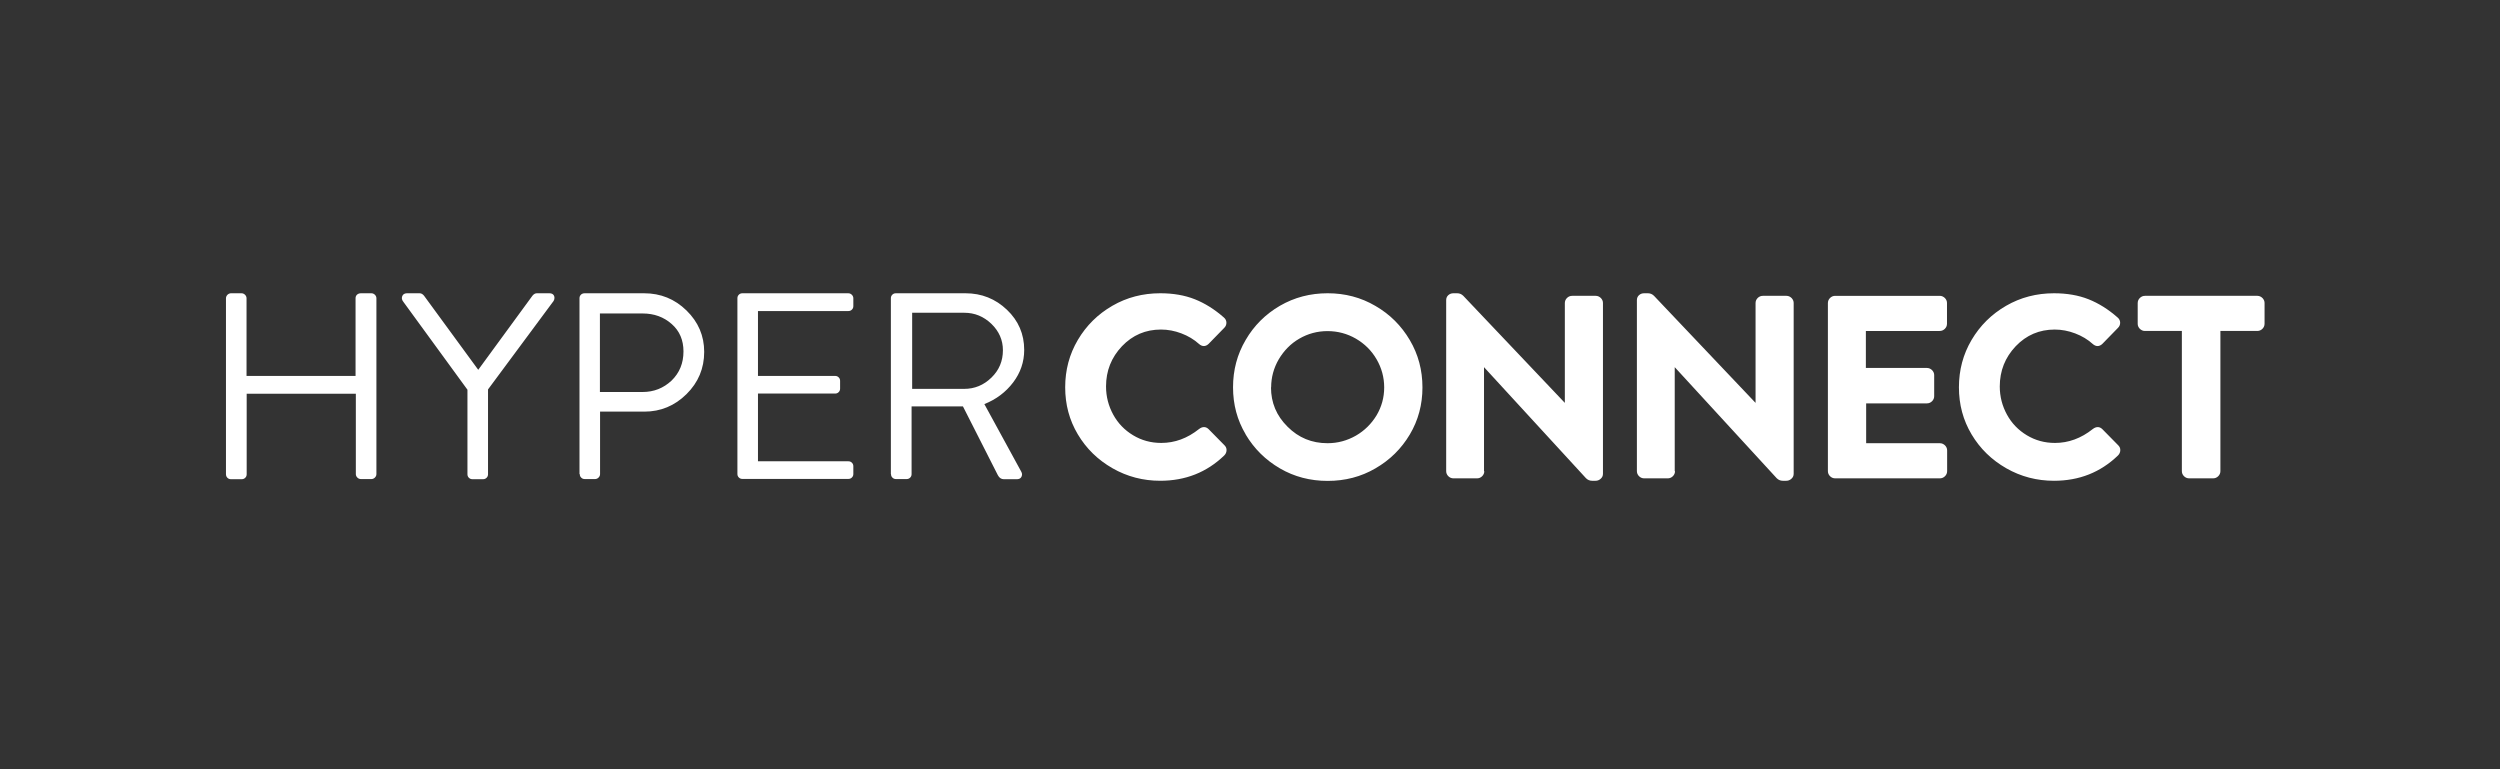 <svg fill="none" height="160" viewBox="0 0 520 160" width="520" xmlns="http://www.w3.org/2000/svg" xmlns:xlink="http://www.w3.org/1999/xlink"><rect x="0" y="0" width="520" height="160" fill="#333333" stroke="none"/><clipPath id="a"><path d="m47 61h424v39h-424z"/></clipPath><g clip-path="url(#a)" fill="#fff"><path d="m469.503 68.841c.419 0 .778-.148 1.077-.444s.448-.651.448-1.065v-4.32c0-.385-.149-.71-.418-1.006-.3-.296-.659-.473-1.077-.473h-23.365c-.419 0-.778.148-1.077.444s-.449.651-.449 1.065v4.32c0 .385.15.71.419 1.006.299.296.658.473 1.077.473h7.689v29.146c0 .414.149.769.448 1.065.3.296.659.444 1.077.444h4.967c.418 0 .777-.148 1.076-.444.3-.296.449-.651.449-1.065v-29.146h7.689zm-42.272-7.841c-3.619 0-6.94.858-9.962 2.604-3.021 1.746-5.414 4.113-7.18 7.102-1.765 2.989-2.632 6.273-2.632 9.854s.867 6.835 2.632 9.794c1.766 2.959 4.159 5.297 7.21 7.043 3.052 1.746 6.372 2.604 9.932 2.604 5.236 0 9.663-1.746 13.313-5.267.299-.296.479-.68.479-1.124 0-.385-.15-.71-.419-.977l-3.321-3.373c-.568-.562-1.286-.562-1.974-.03-2.453 1.953-5.086 2.9-7.868 2.9-2.154 0-4.099-.533-5.864-1.598-1.765-1.065-3.141-2.486-4.128-4.291s-1.496-3.758-1.496-5.859c0-3.255 1.107-6.036 3.321-8.374 2.213-2.308 4.906-3.462 8.107-3.462 1.436 0 2.842.266 4.248.799 1.406.533 2.633 1.272 3.65 2.19.658.592 1.376.592 2.004 0l3.261-3.344c.299-.296.449-.651.449-1.065s-.18-.799-.539-1.095c-1.914-1.687-3.949-2.959-6.043-3.788s-4.487-1.243-7.18-1.243zm-39.16 22.903h12.715c.418 0 .777-.148 1.077-.444.299-.296.448-.651.448-1.065v-4.379c0-.385-.149-.71-.419-1.006-.299-.296-.658-.473-1.077-.473h-12.714v-7.694h15.347c.419 0 .778-.148 1.077-.444s.449-.651.449-1.065v-4.32c0-.385-.15-.71-.419-1.006-.299-.296-.658-.473-1.077-.473h-21.749c-.419 0-.778.148-1.077.444s-.449.651-.449 1.065v34.946c0 .414.15.769.449 1.065s.658.444 1.077.444h21.749c.419 0 .778-.148 1.077-.444s.449-.651.449-1.065v-4.32c0-.385-.15-.71-.419-1.006-.299-.296-.658-.473-1.077-.473h-15.347v-8.285zm-39.728 14.114v-22.755h-.479l-.239.326 21.928 23.879c.359.355.778.533 1.257.533h.748c.359 0 .718-.118 1.017-.385.329-.266.508-.621.508-1.065v-35.538c0-.385-.149-.71-.418-1.006-.3-.296-.659-.473-1.077-.473h-4.907c-.419 0-.778.148-1.077.444s-.448.651-.448 1.065v21.838h.478l.24-.326-21.839-23.021c-.359-.355-.778-.533-1.257-.533h-.807c-.389 0-.748.118-1.047.385-.3.266-.449.621-.449 1.036v35.568c0 .414.149.769.449 1.065.299.296.658.444 1.077.444h4.876c.419 0 .778-.148 1.077-.444s.449-.651.449-1.065zm-39.669 0v-22.755h-.479l-.239.326 21.929 23.879c.359.355.777.533 1.256.533h.748c.359 0 .718-.118 1.017-.385.329-.266.509-.621.509-1.065v-35.538c0-.385-.15-.71-.419-1.006-.299-.296-.658-.473-1.077-.473h-4.906c-.419 0-.778.148-1.077.444-.3.296-.449.651-.449 1.065v21.838h.479l.239-.326-21.839-23.021c-.359-.355-.778-.533-1.256-.533h-.808c-.389 0-.748.118-1.047.385s-.449.621-.449 1.036v35.568c0 .414.15.769.449 1.065s.658.444 1.077.444h4.876c.419 0 .778-.148 1.077-.444s.449-.651.449-1.065zm-44.276-17.429c0-2.101.539-4.054 1.586-5.859 1.077-1.805 2.483-3.255 4.278-4.291s3.739-1.568 5.863-1.568 4.099.533 5.894 1.568c1.825 1.065 3.261 2.486 4.308 4.291s1.585 3.758 1.585 5.859-.538 4.024-1.585 5.8c-1.077 1.775-2.513 3.196-4.308 4.231-1.825 1.036-3.77 1.568-5.894 1.568-3.26 0-6.013-1.125-8.316-3.433-2.304-2.279-3.441-5.001-3.441-8.197zm-5.295 9.794c1.765 2.959 4.129 5.297 7.12 7.042 2.992 1.746 6.313 2.604 9.932 2.604 3.62 0 6.941-.859 9.932-2.604 3.022-1.746 5.385-4.083 7.15-7.042 1.765-2.959 2.633-6.244 2.633-9.794 0-3.58-.868-6.865-2.633-9.854s-4.128-5.356-7.15-7.102c-3.021-1.775-6.342-2.634-9.932-2.634-3.619 0-6.91.858-9.932 2.604-2.991 1.746-5.385 4.113-7.12 7.102-1.765 2.989-2.632 6.273-2.632 9.854s.867 6.835 2.632 9.794zm-17.77-29.383c-3.62 0-6.94.858-9.962 2.604-3.021 1.746-5.415 4.113-7.18 7.102s-2.632 6.273-2.632 9.854.867 6.835 2.632 9.794c1.765 2.959 4.159 5.297 7.21 7.043 3.051 1.746 6.372 2.604 9.932 2.604 5.235 0 9.663-1.746 13.313-5.267.299-.296.478-.68.478-1.124 0-.385-.149-.71-.418-.977l-3.321-3.373c-.569-.562-1.286-.562-1.975-.03-2.453 1.953-5.055 2.9-7.867 2.9-2.154 0-4.099-.533-5.864-1.598-1.765-1.065-3.141-2.486-4.128-4.291-.988-1.805-1.496-3.758-1.496-5.859 0-3.255 1.107-6.036 3.32-8.374 2.214-2.308 4.907-3.462 8.108-3.462 1.436 0 2.842.266 4.248.799 1.406.533 2.632 1.272 3.65 2.19.658.592 1.376.592 2.004 0l3.261-3.344c.299-.296.448-.651.448-1.065s-.179-.799-.538-1.095c-1.915-1.687-3.949-2.959-6.043-3.788s-4.487-1.243-7.18-1.243z"/><path d="m189.729 80.885h10.83c2.154 0 4.039-.769 5.654-2.338 1.616-1.568 2.393-3.462 2.393-5.711 0-2.101-.807-3.936-2.393-5.474-1.615-1.539-3.47-2.308-5.654-2.308h-10.83zm-4.427 17.725v-36.574c0-.296.09-.533.299-.74s.449-.296.748-.296h14.479c3.351 0 6.223 1.154 8.616 3.433 2.393 2.278 3.59 5.06 3.59 8.344 0 2.515-.778 4.764-2.304 6.776-1.525 2.012-3.53 3.521-5.983 4.498l7.659 14.026s.179.326.179.562c0 .296-.089.533-.269.74-.179.207-.479.296-.838.296h-2.692c-.509 0-.927-.266-1.227-.829l-7.269-14.322h-10.68v14.085c0 .296-.09.533-.299.74-.21.207-.449.296-.748.296h-2.184c-.299 0-.539-.089-.748-.296s-.299-.444-.299-.74zm-31.921 0v-36.574c0-.296.09-.533.3-.74.209-.207.448-.296.747-.296h22.019c.299 0 .538.118.748.326.209.207.299.473.299.71v1.627c0 .296-.09.533-.299.74-.21.207-.449.296-.748.296h-18.788v13.493h16.035c.3 0 .539.089.748.296.21.207.299.444.299.74v1.598c0 .296-.089.533-.299.74-.209.207-.448.296-.748.296h-16.035v14.085h18.788c.299 0 .538.089.748.296.209.207.299.444.299.74v1.598c0 .296-.09.533-.299.74-.21.207-.449.296-.748.296h-22.019c-.299 0-.538-.089-.747-.296-.21-.207-.3-.444-.3-.74zm-28.599-17.074h8.885c2.333 0 4.338-.799 6.013-2.367 1.645-1.598 2.483-3.61 2.483-6.066 0-2.367-.808-4.261-2.453-5.711-1.646-1.45-3.65-2.19-6.043-2.19h-8.885zm-4.248 17.074v-36.574c0-.296.089-.533.299-.74.209-.207.478-.296.778-.296h12.355c3.44 0 6.372 1.184 8.825 3.58s3.68 5.267 3.68 8.611c0 3.433-1.227 6.362-3.68 8.788s-5.385 3.64-8.765 3.64h-9.214v12.99c0 .296-.12.533-.329.74-.21.207-.479.296-.718.296h-2.124c-.3 0-.539-.089-.748-.296-.21-.207-.3-.444-.3-.74zm-23.305 0v-17.547l-13.462-18.464s-.179-.326-.179-.562c0-.296.09-.533.269-.74.209-.207.479-.296.808-.296h2.633c.329 0 .628.177.897.503l11.278 15.417 11.278-15.417c.269-.326.568-.503.898-.503h2.632c.329 0 .598.089.778.266.179.178.269.414.269.71 0 .207-.06.414-.179.621l-13.642 18.405v17.636c0 .296-.09.533-.299.74-.21.207-.449.296-.748.296h-2.184c-.299 0-.538-.089-.748-.296s-.299-.444-.299-.74zm-50.229 0v-36.574c0-.266.12-.533.329-.74.239-.207.479-.296.718-.296h2.184c.299 0 .538.118.748.326s.299.473.299.71v16.156h22.676v-16.156c0-.296.09-.533.299-.74.239-.207.509-.296.808-.296h2.184c.299 0 .538.118.748.326s.299.473.299.71v36.574c0 .296-.12.533-.329.74s-.479.296-.718.296h-2.184c-.299 0-.538-.118-.748-.326-.209-.207-.299-.473-.299-.71v-16.719h-22.706v16.748c0 .296-.09.533-.299.74-.209.207-.449.296-.748.296h-2.214c-.299 0-.538-.089-.748-.296-.209-.207-.299-.473-.299-.769z"/></g></svg>
